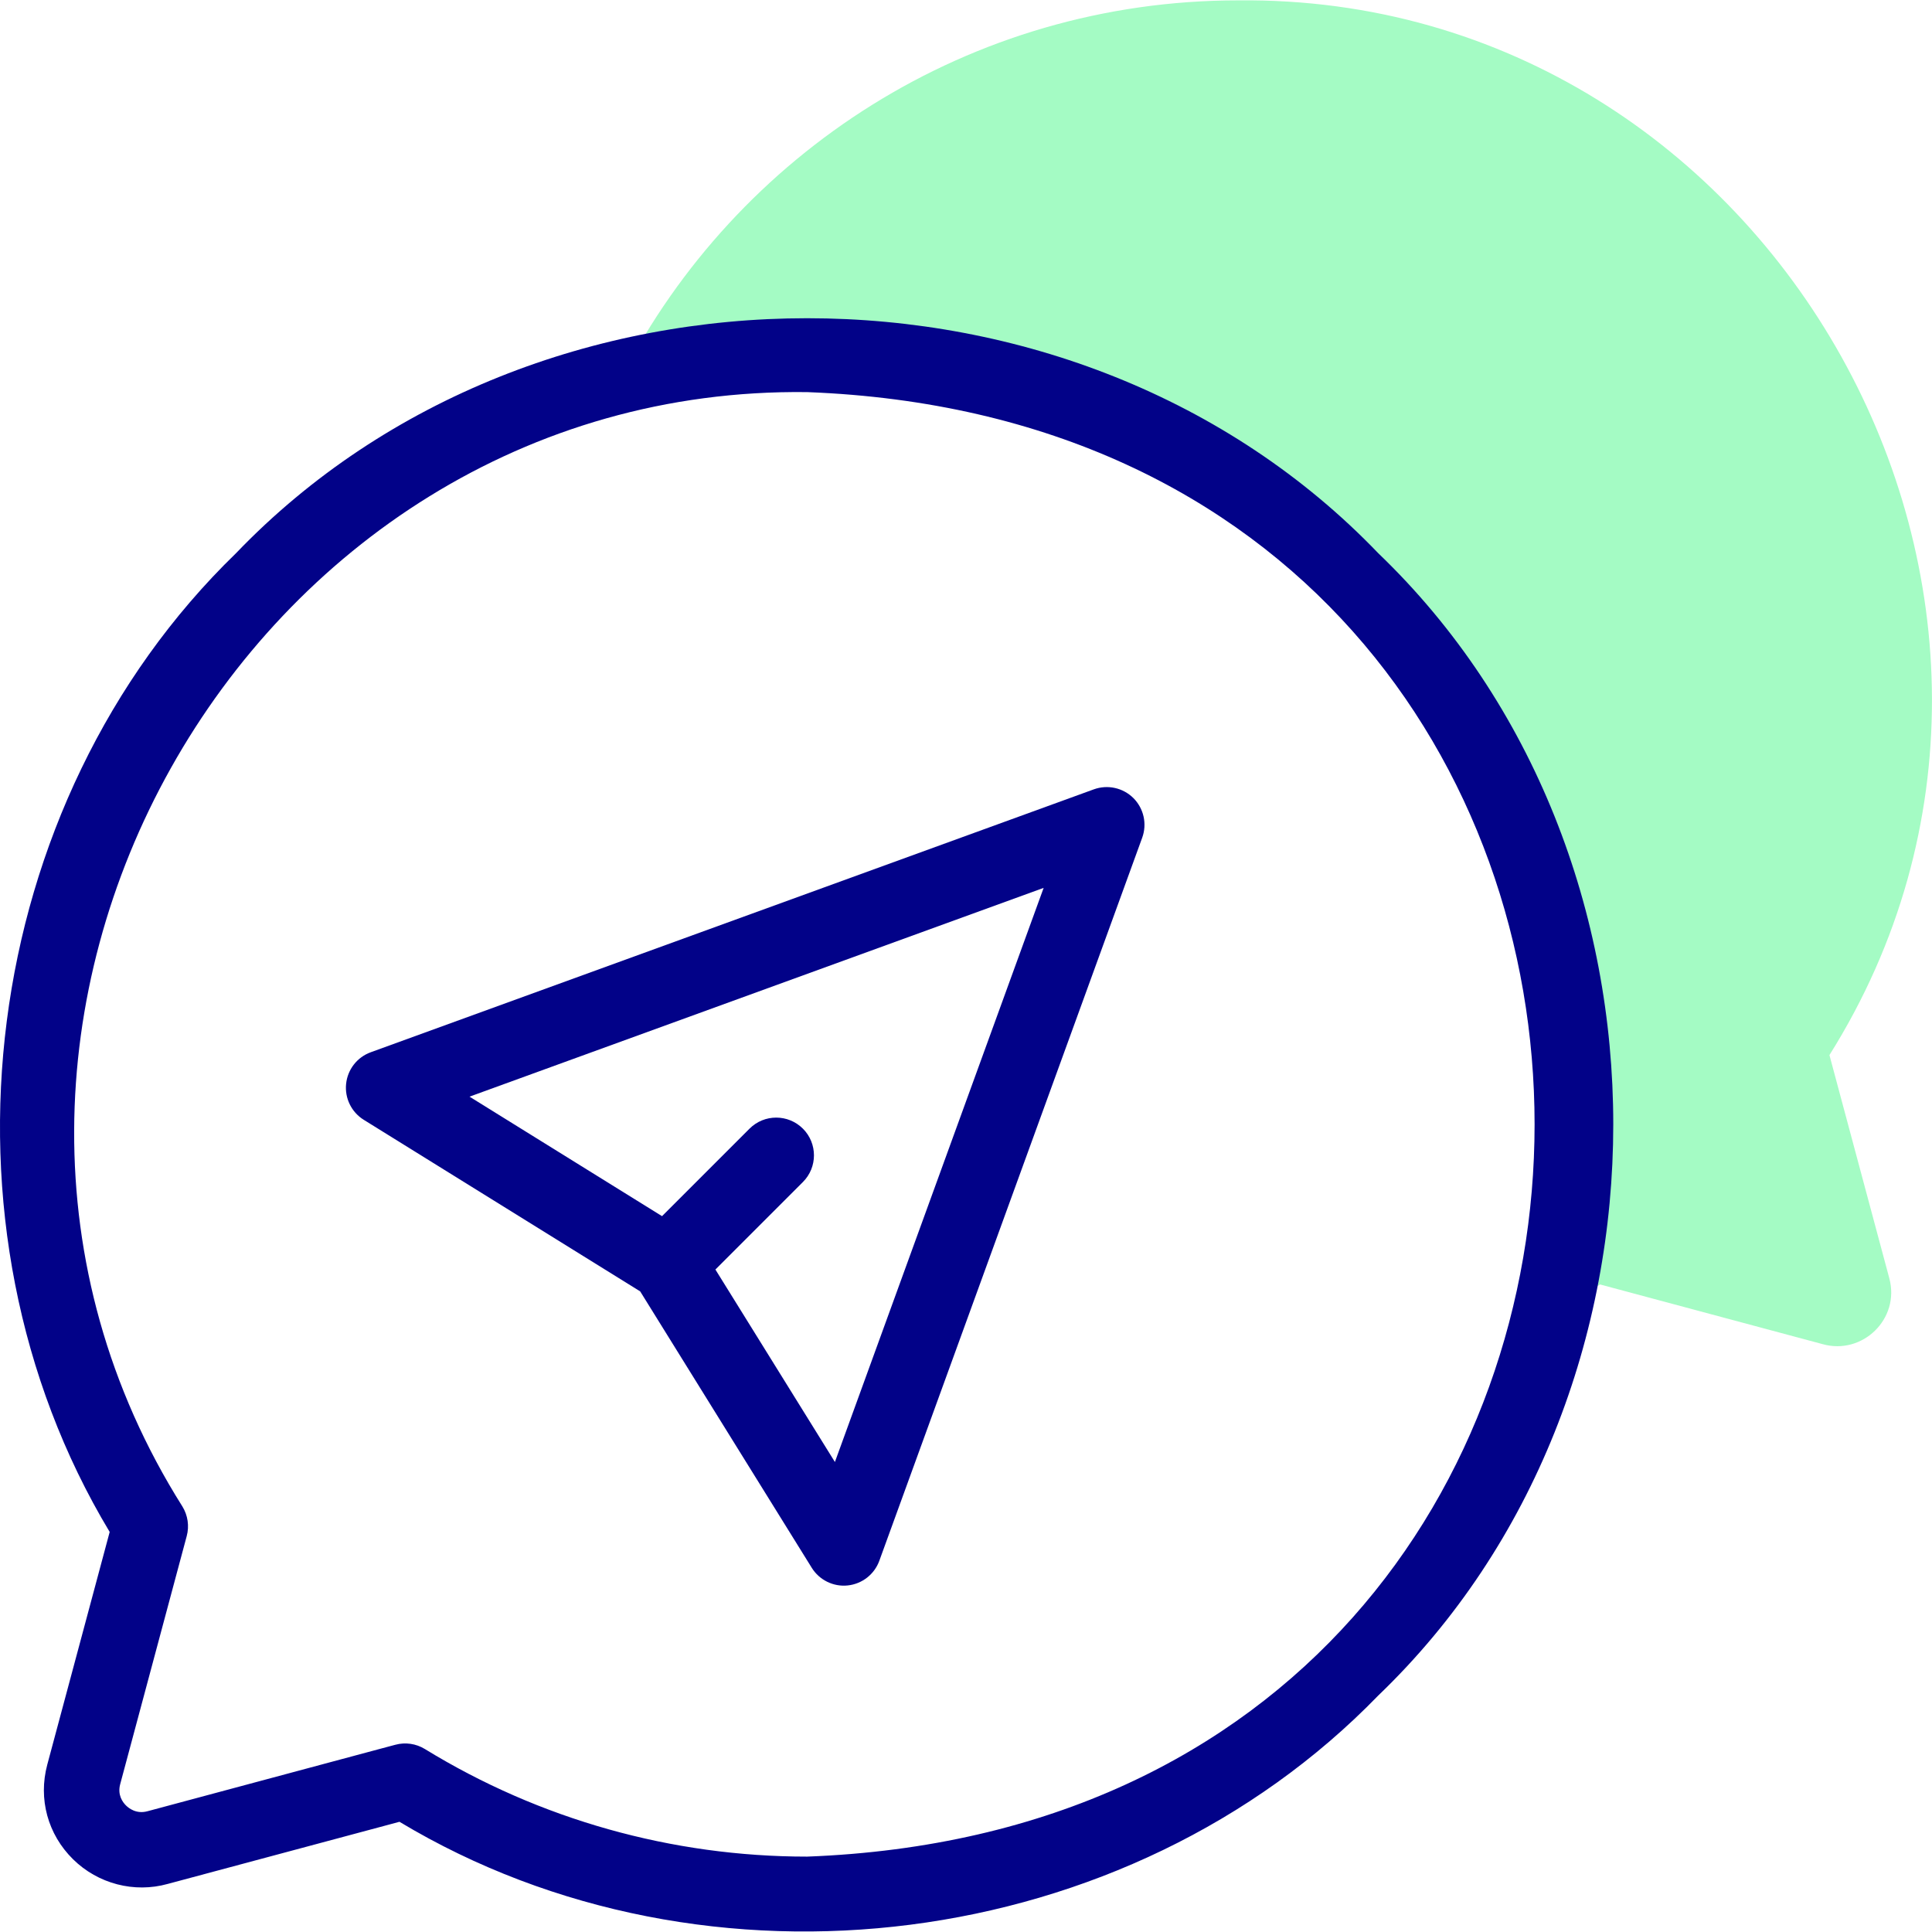 <svg width="48" height="48" viewBox="0 0 48 48" fill="none" xmlns="http://www.w3.org/2000/svg" xmlns:xlink="http://www.w3.org/1999/xlink">
<path d="M20.052,8.809C32.308,8.635 41.701,20.728 38.623,32.548C39.008,32.35 39.385,32.138 39.753,31.912C41.596,32.407 43.44,32.901 45.283,33.395C46.267,33.673 47.21,32.773 46.94,31.761C46.444,29.91 45.948,28.062 45.452,26.213C52.485,15.006 44.097,-0.128 30.765,0.009C24.087,0.009 18.297,3.81 15.441,9.368C16.918,9.002 18.462,8.809 20.052,8.809Z" clip-rule="evenodd" fill-rule="evenodd" fill="#A4FBC4"/>
<path d="M27.176,19.611L9.211,26.143C8.873,26.266 8.636,26.57 8.599,26.928C8.562,27.285 8.732,27.631 9.037,27.821L15.905,32.084L20.168,38.952C20.357,39.257 20.708,39.428 21.061,39.39C21.418,39.353 21.723,39.115 21.846,38.778L28.378,20.812C28.502,20.47 28.417,20.087 28.16,19.829C27.902,19.572 27.519,19.487 27.176,19.611ZM20.743,36.323L17.774,31.541L19.948,29.367C20.314,29.001 20.314,28.407 19.948,28.041C19.581,27.675 18.988,27.675 18.622,28.041L16.448,30.215L11.665,27.246L25.929,22.059L20.743,36.323Z" fill="#020288"/>
<path d="M34.243,13.745C26.773,5.96 13.332,5.96 5.863,13.745C-0.548,19.963 -1.866,30.424 2.725,38.061C2.208,39.988 1.691,41.914 1.174,43.844C0.947,44.696 1.187,45.574 1.815,46.193C2.434,46.803 3.336,47.038 4.169,46.805C6.088,46.291 8.006,45.776 9.925,45.262C17.564,49.853 28.023,48.536 34.243,42.124C42.027,34.655 42.028,21.214 34.243,13.745ZM20.053,46.127C16.691,46.127 13.407,45.203 10.556,43.454C10.336,43.319 10.07,43.281 9.823,43.348L9.463,43.444C7.535,43.962 5.607,44.479 3.678,44.996C3.674,44.997 3.67,44.998 3.666,44.999C3.391,45.076 3.2,44.926 3.131,44.857C3.046,44.774 2.915,44.594 2.986,44.328C3.537,42.272 4.088,40.218 4.639,38.164C4.706,37.915 4.667,37.65 4.533,37.43C-2.925,25.601 6.05,9.563 20.053,9.742C44.153,10.656 44.149,45.216 20.053,46.127Z" fill="#020288"/>
</svg>
